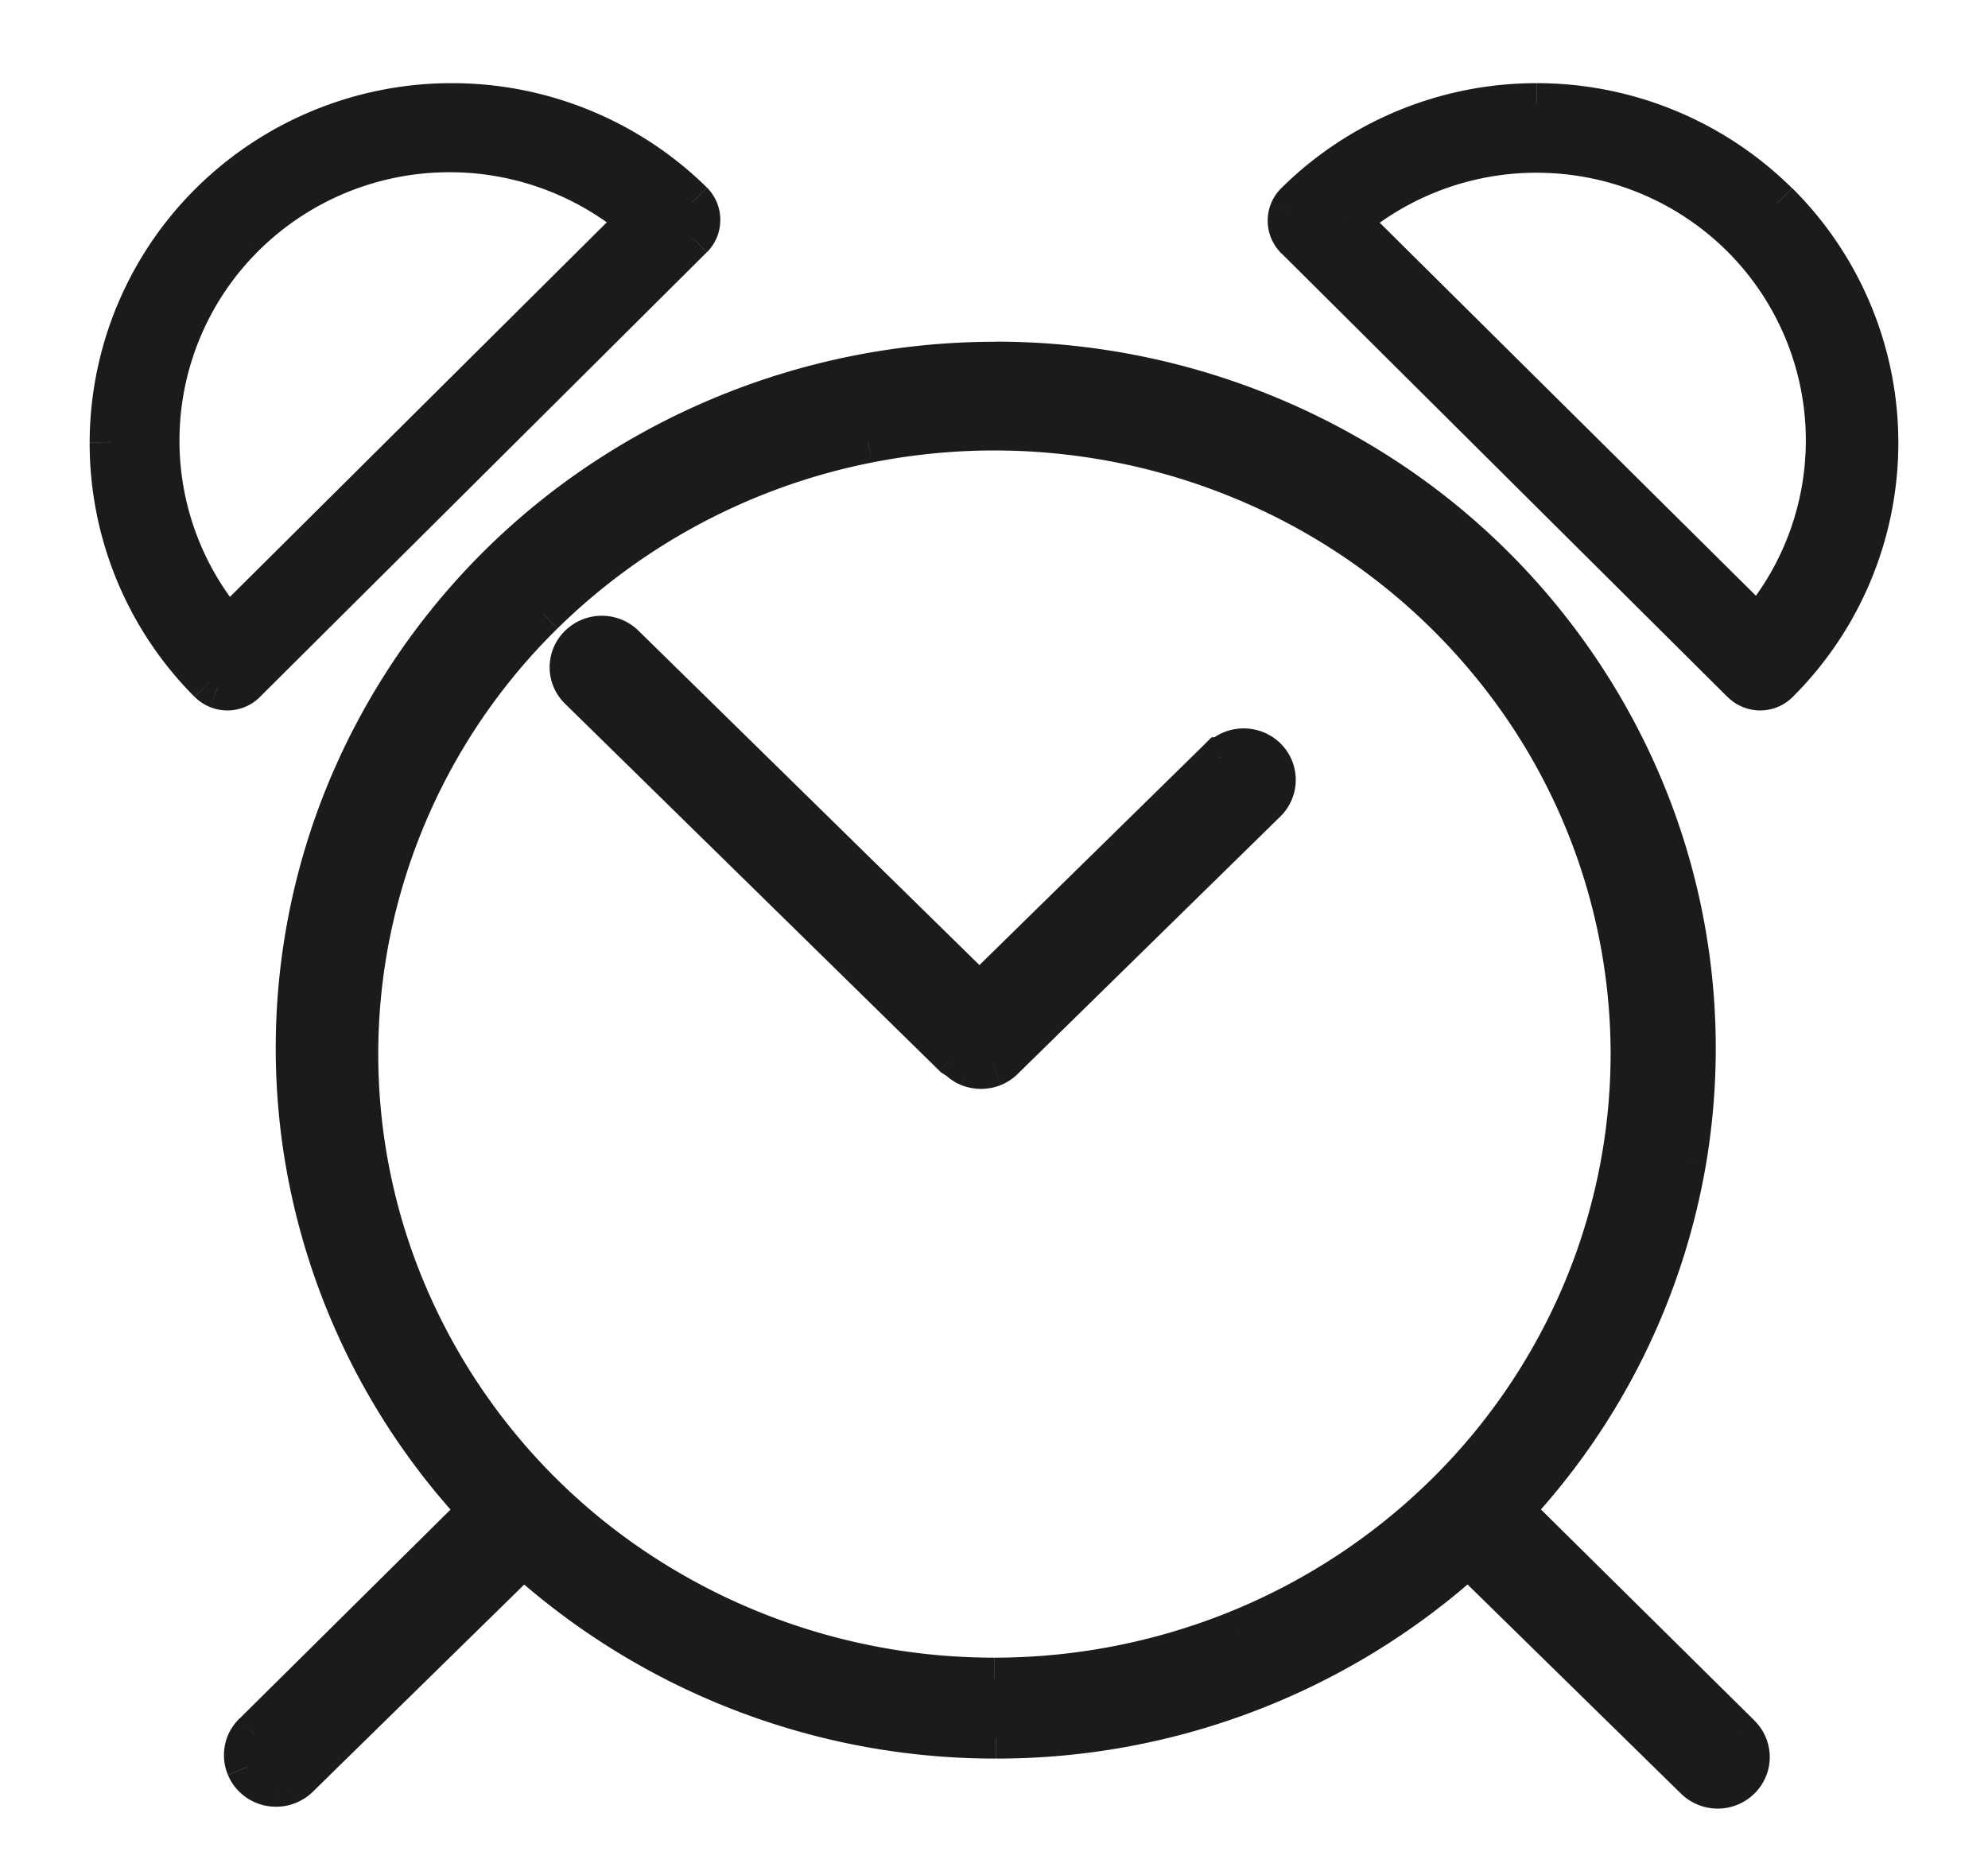 <svg width="17" height="16" viewBox="0 0 19 18" fill="none" xmlns="http://www.w3.org/2000/svg"><path d="M6.597 1.947a3.295 3.295 0 0 0-4.635.01 3.255 3.255 0 0 0-.01 4.606.243.243 0 0 0 .345 0l4.3-4.278a.24.24 0 0 0 0-.338zM2.132 6.042a2.771 2.771 0 0 1 .151-3.771 2.807 2.807 0 0 1 3.794-.15L2.132 6.04zm14.906-4.09a3.29 3.29 0 0 0-4.633 0 .24.24 0 0 0 0 .342l4.293 4.27a.242.242 0 0 0 .265.052.244.244 0 0 0 .08-.053 3.253 3.253 0 0 0-.005-4.61zm-.18 4.091l-3.95-3.917a2.801 2.801 0 0 1 3.785.15 2.769 2.769 0 0 1 .15 3.762l.015.005zm-2.372 8.487a6.545 6.545 0 0 0 1.67-3.381 6.48 6.48 0 0 0-.485-3.727 6.633 6.633 0 0 0-2.481-2.864 6.825 6.825 0 0 0-3.673-1.07 6.828 6.828 0 0 0-3.674 1.07 6.632 6.632 0 0 0-2.481 2.864 6.479 6.479 0 0 0-.484 3.727 6.545 6.545 0 0 0 1.67 3.382L2.38 16.677a.295.295 0 0 0-.088.209.29.29 0 0 0 .088.209.303.303 0 0 0 .329.064.303.303 0 0 0 .097-.064l2.167-2.124a6.765 6.765 0 0 0 4.546 1.746 6.765 6.765 0 0 0 4.545-1.746l2.185 2.141a.304.304 0 0 0 .426 0 .292.292 0 0 0 0-.417l-2.19-2.166zm-4.981 1.618a6.214 6.214 0 0 1-3.401-1.01 6.035 6.035 0 0 1-2.257-2.691 5.899 5.899 0 0 1-.354-3.467 5.971 5.971 0 0 1 1.669-3.076A6.165 6.165 0 0 1 8.29 4.253a6.24 6.24 0 0 1 3.538.33 6.104 6.104 0 0 1 2.755 2.2 5.925 5.925 0 0 1 1.048 3.329 5.913 5.913 0 0 1-.46 2.307 6.006 6.006 0 0 1-1.326 1.958 6.142 6.142 0 0 1-1.99 1.31 6.238 6.238 0 0 1-2.351.461z" fill="#1B1B1B"/><path d="M11.677 7.293L9.36 9.564 5.94 6.211a.304.304 0 0 0-.426 0 .292.292 0 0 0 0 .417l3.6 3.53.048.03a.301.301 0 0 0 .329.064.301.301 0 0 0 .097-.064l2.527-2.477a.292.292 0 0 0 0-.418.304.304 0 0 0-.426 0h-.012z" fill="#1B1B1B"/><path d="M6.597 1.947l.143-.14-.002-.003-.14.143zm-4.635.01l-.141-.143.141.142zM1 4.256l.2.001H1zm.952 2.306l-.141.142.141-.142zm.08.053l-.077.185.076-.185zm.186 0l.077.185-.077-.185zm.08-.053l-.142-.141.141.141zm4.3-4.278l.14.141.002-.001-.143-.14zM2.131 6.042l-.152.13.14.163.153-.151-.14-.142zm-.666-1.915l-.2-.008.2.008zm.817-1.856l.141.142-.14-.142zm3.794-.15l.141.141.155-.153-.166-.141-.13.152zm10.96-.169l.142-.142-.141.142zm-4.632 0l.14.142-.14-.142zm-.053.078l.184.078-.184-.078zm0 .186l-.185.077.185-.077zm.053.078l.14-.142-.14.142zm4.293 4.27l.142-.142-.142.141zm.08.052l.076-.185-.077.185zm.186 0l-.077-.185.076.185zm.078-.053l-.14-.141H16.9l.141.141zM18 4.257h-.2.2zm-1.142 1.786l-.063.19L17 5.9l-.14.142zm-3.95-3.917l-.128-.153-.167.14.155.155.14-.142zm1.922-.661l.008-.2-.008.2zm1.863.81l.14-.141-.14.142zm.815 1.853l-.2.008.2-.008zm-.664 1.91l-.152-.13-.194.226.283.094.063-.19zm-2.359 8.492l-.146-.136-.132.142.138.137.14-.143zm1.67-3.381l-.197-.033.198.033zm-.484-3.727l.183-.082-.183.082zM13.19 4.558l-.108.169.108-.169zm-3.673-1.07v.2-.2zm-3.674 1.07l.108.169-.108-.169zM3.362 7.422l-.183-.082.183.082zm-.484 3.727l.197-.033-.197.033zm1.67 3.382l.14.141.138-.136-.132-.142-.146.136zM2.38 16.677l.14.143h.001l-.14-.143zm-.088.209h.2-.2zm.023.113l.184-.078-.184.078zm.065.096l.14-.143-.14.143zm.426 0l-.14-.143.14.143zm2.167-2.124l.134-.148-.14-.127-.134.132.14.143zm9.091 0l.14-.143-.134-.132-.14.127.134.148zm2.185 2.141l.14-.142-.14.142zm.426 0l-.14-.142.14.142zm0-.417l-.14.142.14-.142zm-7.171-.548v.2-.2zm-5.658-3.701l.184-.078-.184.078zM3.493 8.98l-.196-.04.196.04zm1.669-3.076l.14.142-.14-.142zM8.29 4.253l.039.196-.04-.196zm3.538.33l.074-.186-.074.186zm2.755 2.2l.165-.114-.165.113zm1.048 3.329l.2-.001h-.2zm-1.786 4.265l-.14-.143.14.143zm-1.99 1.31l.075.185-.076-.185zm-.18-8.394v-.2h-.081l-.058.057.14.143zM9.36 9.564l-.14.143.14.137.14-.137-.14-.143zM5.94 6.211l.14-.143-.14.143zm-.426 0l.14.142-.14-.142zm0 .417l.14-.142-.14.142zm3.6 3.53l-.14.144.016.015.02.012.104-.17zm.048.03l.14-.142-.016-.016-.02-.012-.104.17zm.329.064l-.076-.185.076.185zm.097-.064l-.14-.143.14.143zm2.527-2.477l-.14-.143.14.143zm0-.418l-.14.143.14-.143zm-.426 0v.2h.081l.059-.057-.14-.143zM6.738 1.804A3.495 3.495 0 0 0 4.278.8v.4c.816-.002 1.6.318 2.179.889l.28-.285zM4.278.8A3.495 3.495 0 0 0 1.82 1.814l.282.284A3.095 3.095 0 0 1 4.278 1.2V.8zM1.82 1.814A3.455 3.455 0 0 0 .8 4.257l.4.001c.002-.81.326-1.587.903-2.16l-.282-.284zM.8 4.257a3.454 3.454 0 0 0 1.01 2.448l.284-.283A3.054 3.054 0 0 1 1.2 4.258H.8zm1.01 2.448c.042.04.09.074.145.096l.153-.37a.043.043 0 0 1-.014-.009l-.283.283zm.145.096a.444.444 0 0 0 .17.034v-.4a.044.044 0 0 1-.017-.004l-.153.37zm.17.034a.444.444 0 0 0 .17-.034l-.153-.37a.044.044 0 0 1-.017.004v.4zm.17-.034a.443.443 0 0 0 .144-.096l-.283-.283a.043.043 0 0 1-.014.01l.153.369zm.143-.096l4.3-4.279-.282-.283-4.3 4.279.282.283zm4.302-4.28a.44.44 0 0 0 .127-.31h-.4a.04.04 0 0 1-.012.03l.285.28zm.127-.31a.44.44 0 0 0-.127-.309l-.285.281a.04.04 0 0 1 .012.029h.4zM2.284 5.913a2.571 2.571 0 0 1-.618-1.777l-.4-.016c-.03.75.225 1.482.714 2.053l.304-.26zm-.618-1.777a2.574 2.574 0 0 1 .758-1.722l-.282-.284a2.974 2.974 0 0 0-.876 1.99l.4.016zm.758-1.722a2.607 2.607 0 0 1 1.735-.755l-.016-.4c-.753.03-1.467.34-2 .87l.281.285zm1.735-.755a2.61 2.61 0 0 1 1.79.615l.258-.305a3.01 3.01 0 0 0-2.064-.71l.016.4zm1.777.32L1.991 5.9l.282.284 3.945-3.922-.282-.283zm11.242-.168A3.49 3.49 0 0 0 14.721.8v.4a3.09 3.09 0 0 1 2.176.894l.281-.284zM14.721.8a3.49 3.49 0 0 0-2.457 1.01l.282.284A3.09 3.09 0 0 1 14.72 1.2V.8zm-2.457 1.01a.442.442 0 0 0-.097.143l.37.155a.04.04 0 0 1 .008-.014l-.28-.284zm-.097.143a.44.44 0 0 0-.034.17h.4l.003-.015-.369-.155zm-.034.17a.44.44 0 0 0 .034.17l.37-.155a.039.039 0 0 1-.004-.015h-.4zm.034.17a.442.442 0 0 0 .097.144l.281-.285a.04.04 0 0 1-.009-.014l-.369.155zm.097.143l4.293 4.27.282-.284-4.293-4.27-.282.284zm4.293 4.269c.04.04.09.074.144.096l.153-.37a.043.043 0 0 1-.014-.009l-.283.283zm.144.096a.443.443 0 0 0 .17.034v-.4a.043.043 0 0 1-.017-.004l-.153.37zm.17.034a.444.444 0 0 0 .17-.034l-.154-.37a.044.044 0 0 1-.017.004v.4zm.17-.034a.443.443 0 0 0 .143-.096l-.283-.283a.043.043 0 0 1-.014.01l.153.369zm.143-.096A3.453 3.453 0 0 0 18.2 4.257h-.4c0 .811-.322 1.59-.899 2.165l.283.283zM18.2 4.257a3.453 3.453 0 0 0-1.021-2.447l-.282.284c.577.574.902 1.352.903 2.163h.4zM17 5.9l-3.95-3.917-.282.284 3.95 3.917.281-.284zm-3.962-3.623a2.601 2.601 0 0 1 1.784-.613l.016-.4a3.001 3.001 0 0 0-2.058.708l.258.305zm1.784-.613a2.599 2.599 0 0 1 1.73.752l.282-.283a2.999 2.999 0 0 0-1.996-.869l-.016.4zm1.73.752c.46.458.73 1.072.756 1.719l.4-.016a2.968 2.968 0 0 0-.874-1.986l-.282.283zm.756 1.719a2.566 2.566 0 0 1-.616 1.772l.304.26c.488-.57.742-1.3.712-2.048l-.4.016zm-.527 2.092l.014.005.126-.38-.014-.005-.126.38zm-2.15 8.439a6.745 6.745 0 0 0 1.722-3.485l-.395-.066a6.344 6.344 0 0 1-1.619 3.278l.293.273zm1.722-3.485a6.679 6.679 0 0 0-.5-3.842l-.364.164a6.29 6.29 0 0 1 .47 3.612l.394.066zm-.5-3.842a6.833 6.833 0 0 0-2.555-2.95l-.216.337a6.433 6.433 0 0 1 2.407 2.777l.365-.164zm-2.555-2.95a7.025 7.025 0 0 0-3.781-1.102v.4a6.62 6.62 0 0 1 3.565 1.039l.216-.337zM9.517 3.288A7.024 7.024 0 0 0 5.735 4.39l.216.337a6.624 6.624 0 0 1 3.566-1.039v-.4zM5.735 4.39A6.832 6.832 0 0 0 3.18 7.34l.365.164a6.432 6.432 0 0 1 2.407-2.777l-.216-.337zM3.18 7.34a6.678 6.678 0 0 0-.499 3.842l.395-.066a6.278 6.278 0 0 1 .47-3.612L3.18 7.34zm-.499 3.842a6.744 6.744 0 0 0 1.721 3.485l.293-.273a6.345 6.345 0 0 1-1.62-3.278l-.394.066zm1.727 3.206L2.24 16.536l.282.284 2.166-2.148-.281-.284zM2.24 16.535a.495.495 0 0 0-.11.161l.37.156a.095.095 0 0 1 .02-.031l-.28-.286zm-.11.161a.49.49 0 0 0-.038.191h.4a.09.09 0 0 1 .007-.035l-.368-.156zm-.038.191c0 .066.013.13.039.19l.368-.155a.09.09 0 0 1-.007-.035h-.4zm.039.19a.47.47 0 0 0 .11.162l.28-.286a.094.094 0 0 1-.022-.03l-.368.155zm.11.162a.502.502 0 0 0 .162.106l.15-.37a.1.1 0 0 1-.033-.022l-.28.286zm.162.106c.06.025.125.037.19.037v-.4a.107.107 0 0 1-.04-.007l-.15.37zm.19.037c.066 0 .13-.012.19-.037l-.15-.37a.107.107 0 0 1-.04.007v.4zm.19-.037a.502.502 0 0 0 .163-.106l-.28-.286a.1.1 0 0 1-.033.022l.15.37zm.163-.106l2.167-2.124-.28-.286-2.167 2.124.28.286zm1.892-2.12a6.966 6.966 0 0 0 4.68 1.8v-.4a6.565 6.565 0 0 1-4.41-1.695l-.27.296zm4.68 1.8a6.965 6.965 0 0 0 4.68-1.8l-.268-.295a6.565 6.565 0 0 1-4.411 1.694v.4zm4.406-1.804l2.185 2.141.28-.285-2.185-2.142-.28.286zm2.185 2.141a.504.504 0 0 0 .353.144V17a.104.104 0 0 1-.073-.03l-.28.286zm.353.144a.504.504 0 0 0 .353-.144l-.28-.285a.105.105 0 0 1-.073.029v.4zm.353-.144a.493.493 0 0 0 .148-.351h-.4c0 .024-.01.047-.028.066l.28.285zm.148-.351a.493.493 0 0 0-.148-.352l-.28.286a.093.093 0 0 1 .028.066h.4zm-.147-.352l-2.19-2.165-.282.285 2.19 2.165.282-.285zm-7.312-.605a6.015 6.015 0 0 1-3.292-.977l-.219.335a6.415 6.415 0 0 0 3.51 1.043v-.4zm-3.292-.977a5.835 5.835 0 0 1-2.182-2.602l-.368.156a6.235 6.235 0 0 0 2.331 2.78l.22-.334zM4.03 12.369a5.698 5.698 0 0 1-.342-3.35l-.392-.079a6.098 6.098 0 0 0 .366 3.585l.368-.156zm-.342-3.35a5.771 5.771 0 0 1 1.613-2.973l-.28-.285a6.171 6.171 0 0 0-1.725 3.18l.392.078zm1.613-2.973A5.965 5.965 0 0 1 8.33 4.449l-.078-.393a6.365 6.365 0 0 0-3.23 1.705l.28.285zM8.33 4.449a6.04 6.04 0 0 1 3.424.32l.15-.372a6.441 6.441 0 0 0-3.652-.34l.078.392zm3.424.32a5.904 5.904 0 0 1 2.666 2.127l.33-.227a6.304 6.304 0 0 0-2.847-2.272l-.149.371zm2.666 2.127a5.725 5.725 0 0 1 1.012 3.217l.4-.002a6.125 6.125 0 0 0-1.083-3.442l-.33.227zm1.012 3.217a5.712 5.712 0 0 1-.444 2.229l.369.154a6.112 6.112 0 0 0 .475-2.385l-.4.002zm-.444 2.229a5.806 5.806 0 0 1-1.282 1.892l.28.285a6.204 6.204 0 0 0 1.37-2.023l-.368-.155zm-1.282 1.892a5.941 5.941 0 0 1-1.926 1.268l.15.37a6.34 6.34 0 0 0 2.056-1.353l-.28-.285zm-1.926 1.268a6.038 6.038 0 0 1-2.276.446v.4c.833 0 1.658-.162 2.427-.476l-.151-.37zm-.243-8.352L9.22 9.422l.28.285 2.317-2.271-.28-.286zM9.5 9.422L6.08 6.068l-.28.285 3.42 3.354.28-.285zM6.08 6.068a.504.504 0 0 0-.353-.144v.4c.028 0 .054.011.073.03l.28-.286zm-.353-.144a.504.504 0 0 0-.353.144l.28.285a.104.104 0 0 1 .073-.029v-.4zm-.353.144a.492.492 0 0 0-.149.351h.4c0-.024.01-.047.029-.066l-.28-.285zm-.149.351c0 .133.054.26.149.352l.28-.285a.093.093 0 0 1-.029-.067h-.4zm.149.352l3.6 3.53.28-.285-3.6-3.53-.28.285zM9.01 10.33l.048.03.209-.341-.048-.03-.21.341zm.012.001a.498.498 0 0 0 .162.108l.152-.37a.1.1 0 0 1-.033-.022l-.281.284zm.162.108a.52.52 0 0 0 .191.037v-.4a.105.105 0 0 1-.04-.008l-.15.37zm.191.037a.52.52 0 0 0 .191-.037l-.151-.37a.105.105 0 0 1-.04.007v.4zm.191-.037a.498.498 0 0 0 .163-.108l-.281-.284a.1.1 0 0 1-.033.021l.151.37zm.162-.107l2.527-2.477-.28-.286-2.527 2.477.28.286zm2.527-2.477a.493.493 0 0 0 .148-.352h-.4c0 .024-.01.048-.028.066l.28.286zm.148-.352a.493.493 0 0 0-.148-.352l-.28.286a.093.093 0 0 1 .028.066h.4zm-.148-.352a.504.504 0 0 0-.353-.143v.4c.028 0 .054.01.073.029l.28-.286zm-.353-.143a.504.504 0 0 0-.353.143l.28.286a.104.104 0 0 1 .073-.03v-.4zm-.213.086h-.012v.4h.012v-.4z" fill="#1B1B1B" mask="url(#path-1-outside-1)"/></svg>